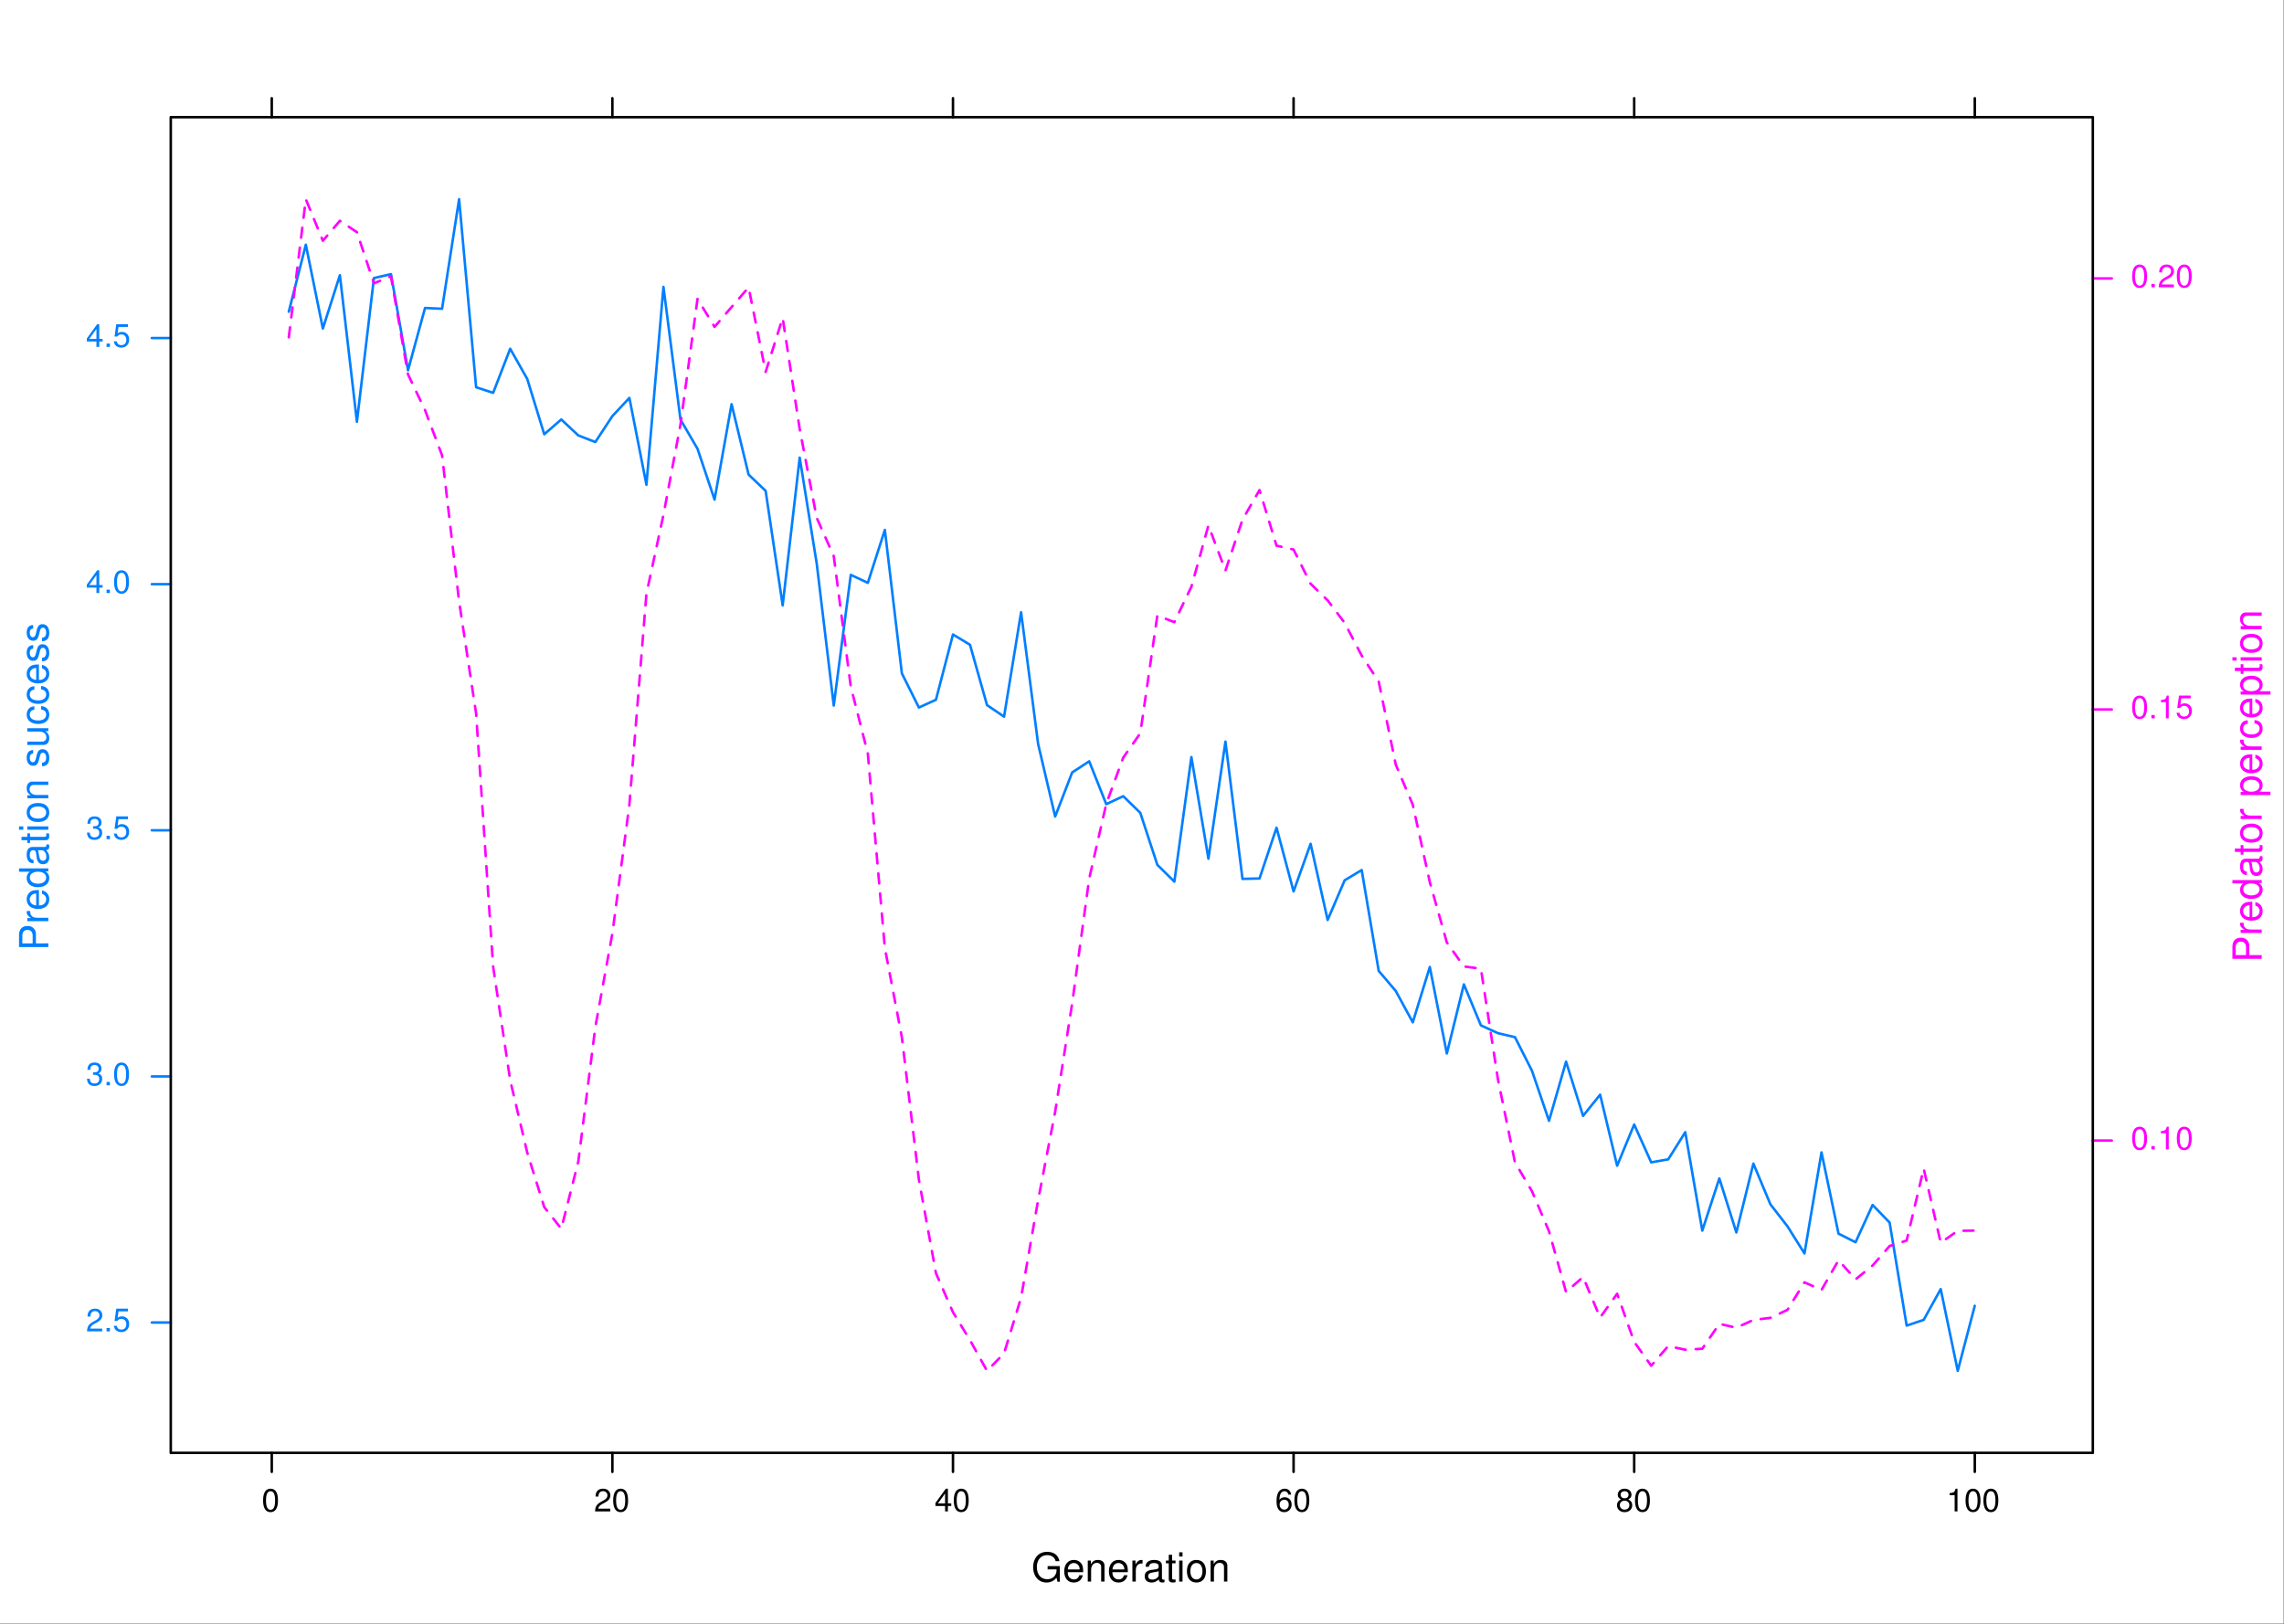 <?xml version="1.0" encoding="UTF-8" standalone="no"?>
<svg
   xmlns:dc="http://purl.org/dc/elements/1.1/"
   xmlns:cc="http://creativecommons.org/ns#"
   xmlns:rdf="http://www.w3.org/1999/02/22-rdf-syntax-ns#"
   xmlns:svg="http://www.w3.org/2000/svg"
   xmlns="http://www.w3.org/2000/svg"
   xmlns:xlink="http://www.w3.org/1999/xlink"
   xmlns:sodipodi="http://sodipodi.sourceforge.net/DTD/sodipodi-0.dtd"
   xmlns:inkscape="http://www.inkscape.org/namespaces/inkscape"
   width="560pt"
   height="398.24pt"
   viewBox="0 0 560 398.24"
   version="1.1"
   id="svg2"
   inkscape:version="0.91 r"
   sodipodi:docname="plot-r1-07.svg">
  <rect x="0" y="0" width="560" height="398.24" fill="#333333" stroke="none"/>
  <sodipodi:namedview
     pagecolor="#ffffff"
     bordercolor="#666666"
     borderopacity="1"
     objecttolerance="10"
     gridtolerance="10"
     guidetolerance="10"
     inkscape:pageopacity="0"
     inkscape:pageshadow="2"
     inkscape:window-width="1920"
     inkscape:window-height="1145"
     id="namedview363"
     showgrid="false"
     fit-margin-top="0"
     fit-margin-left="0"
     fit-margin-right="0"
     fit-margin-bottom="0"
     inkscape:zoom="1.7571429"
     inkscape:cx="350"
     inkscape:cy="248.9003"
     inkscape:window-x="0"
     inkscape:window-y="31"
     inkscape:window-maximized="1"
     inkscape:current-layer="svg2" />
  <defs
     id="defs4">
    <g
       id="g6">
      <symbol
         overflow="visible"
         id="glyph0-0"
         style="overflow:visible">
        <path
           style="stroke:none"
           d=""
           id="path9"
           inkscape:connector-curvature="0" />
      </symbol>
      <symbol
         overflow="visible"
         id="glyph0-1"
         style="overflow:visible">
        <path
           style="stroke:none"
           d="m 8.516,-4.625 -3.656,0 0,0.984 2.672,0 0,0.25 c 0,1.547 -1.156,2.688 -2.75,2.688 -0.891,0 -1.703,-0.328 -2.219,-0.891 -0.578,-0.625 -0.922,-1.672 -0.922,-2.75 0,-2.141 1.234,-3.562 3.078,-3.562 1.328,0 2.297,0.688 2.531,1.812 l 1.141,0 c -0.312,-1.781 -1.656,-2.797 -3.656,-2.797 -1.078,0 -1.938,0.281 -2.625,0.844 -1,0.828 -1.578,2.188 -1.578,3.766 0,2.688 1.641,4.562 4,4.562 1.188,0 2.141,-0.453 3,-1.391 l 0.266,1.156 0.719,0 z m 0,0"
           id="path12"
           inkscape:connector-curvature="0" />
      </symbol>
      <symbol
         overflow="visible"
         id="glyph0-2"
         style="overflow:visible">
        <path
           style="stroke:none"
           d="m 6.156,-2.812 c 0,-0.953 -0.078,-1.531 -0.25,-2 C 5.5,-5.844 4.531,-6.469 3.359,-6.469 c -1.75,0 -2.875,1.344 -2.875,3.406 0,2.062 1.094,3.344 2.859,3.344 1.438,0 2.422,-0.828 2.688,-2.188 l -1.016,0 C 4.734,-1.078 4.172,-0.641 3.375,-0.641 2.734,-0.641 2.203,-0.938 1.859,-1.469 1.625,-1.828 1.531,-2.188 1.531,-2.812 Z M 1.547,-3.625 C 1.625,-4.781 2.344,-5.547 3.344,-5.547 c 0.984,0 1.75,0.812 1.75,1.844 0,0.031 0,0.062 -0.016,0.078 z m 0,0"
           id="path15"
           inkscape:connector-curvature="0" />
      </symbol>
      <symbol
         overflow="visible"
         id="glyph0-3"
         style="overflow:visible">
        <path
           style="stroke:none"
           d="m 0.844,-6.281 0,6.281 1,0 0,-3.469 c 0,-1.281 0.672,-2.125 1.703,-2.125 0.797,0 1.297,0.484 1.297,1.234 l 0,4.359 1,0 0,-4.75 c 0,-1.047 -0.781,-1.719 -1.984,-1.719 -0.938,0 -1.547,0.359 -2.094,1.234 l 0,-1.047 z m 0,0"
           id="path18"
           inkscape:connector-curvature="0" />
      </symbol>
      <symbol
         overflow="visible"
         id="glyph0-4"
         style="overflow:visible">
        <path
           style="stroke:none"
           d="m 0.828,-6.281 0,6.281 1.016,0 0,-3.266 c 0,-0.891 0.219,-1.484 0.703,-1.828 0.312,-0.234 0.609,-0.312 1.312,-0.312 l 0,-1.031 C 3.688,-6.453 3.594,-6.469 3.469,-6.469 c -0.656,0 -1.141,0.391 -1.719,1.328 l 0,-1.141 z m 0,0"
           id="path21"
           inkscape:connector-curvature="0" />
      </symbol>
      <symbol
         overflow="visible"
         id="glyph0-5"
         style="overflow:visible">
        <path
           style="stroke:none"
           d="M 6.422,-0.594 C 6.312,-0.562 6.266,-0.562 6.203,-0.562 c -0.344,0 -0.547,-0.188 -0.547,-0.5 l 0,-3.688 c 0,-1.125 -0.812,-1.719 -2.359,-1.719 -0.906,0 -1.672,0.266 -2.078,0.734 -0.297,0.328 -0.422,0.688 -0.438,1.312 l 1,0 c 0.094,-0.781 0.547,-1.125 1.484,-1.125 0.891,0 1.406,0.344 1.406,0.938 l 0,0.266 c 0,0.422 -0.25,0.594 -1.047,0.703 -1.422,0.172 -1.641,0.219 -2.016,0.375 C 0.875,-2.969 0.5,-2.406 0.5,-1.578 0.5,-0.438 1.297,0.281 2.562,0.281 3.359,0.281 4,0 4.703,-0.641 4.781,-0.016 5.094,0.281 5.734,0.281 5.938,0.281 6.094,0.25 6.422,0.172 Z m -1.75,-1.391 c 0,0.344 -0.094,0.547 -0.406,0.828 -0.406,0.359 -0.891,0.562 -1.484,0.562 -0.781,0 -1.234,-0.375 -1.234,-1.016 0,-0.656 0.438,-1 1.516,-1.156 1.047,-0.141 1.266,-0.188 1.609,-0.344 z m 0,0"
           id="path24"
           inkscape:connector-curvature="0" />
      </symbol>
      <symbol
         overflow="visible"
         id="glyph0-6"
         style="overflow:visible">
        <path
           style="stroke:none"
           d="m 3.047,-6.281 -1.031,0 0,-1.734 -1,0 0,1.734 -0.844,0 0,0.812 0.844,0 0,4.75 c 0,0.641 0.438,1 1.219,1 0.234,0 0.484,-0.031 0.812,-0.094 l 0,-0.828 c -0.125,0.031 -0.281,0.047 -0.484,0.047 -0.422,0 -0.547,-0.125 -0.547,-0.562 l 0,-4.312 1.031,0 z m 0,0"
           id="path27"
           inkscape:connector-curvature="0" />
      </symbol>
      <symbol
         overflow="visible"
         id="glyph0-7"
         style="overflow:visible">
        <path
           style="stroke:none"
           d="m 1.797,-6.281 -1,0 0,6.281 1,0 z m 0,-2.469 -1,0 0,1.266 1,0 z m 0,0"
           id="path30"
           inkscape:connector-curvature="0" />
      </symbol>
      <symbol
         overflow="visible"
         id="glyph0-8"
         style="overflow:visible">
        <path
           style="stroke:none"
           d="m 3.266,-6.469 c -1.766,0 -2.828,1.266 -2.828,3.375 0,2.109 1.047,3.375 2.844,3.375 1.766,0 2.844,-1.266 2.844,-3.328 0,-2.172 -1.047,-3.422 -2.859,-3.422 z m 0.016,0.922 c 1.125,0 1.797,0.922 1.797,2.484 0,1.484 -0.703,2.422 -1.797,2.422 -1.125,0 -1.812,-0.938 -1.812,-2.453 0,-1.516 0.688,-2.453 1.812,-2.453 z m 0,0"
           id="path33"
           inkscape:connector-curvature="0" />
      </symbol>
      <symbol
         overflow="visible"
         id="glyph1-0"
         style="overflow:visible">
        <path
           style="stroke:none"
           d=""
           id="path36"
           inkscape:connector-curvature="0" />
      </symbol>
      <symbol
         overflow="visible"
         id="glyph1-1"
         style="overflow:visible">
        <path
           style="stroke:none"
           d="m 2.641,-6.797 c -0.641,0 -1.219,0.266 -1.562,0.75 -0.438,0.594 -0.672,1.5 -0.672,2.75 0,2.297 0.781,3.516 2.234,3.516 1.438,0 2.219,-1.219 2.219,-3.453 0,-1.328 -0.203,-2.203 -0.656,-2.812 -0.359,-0.484 -0.922,-0.75 -1.562,-0.75 z m 0,0.75 C 3.547,-6.047 4,-5.125 4,-3.312 c 0,1.938 -0.438,2.828 -1.375,2.828 -0.891,0 -1.344,-0.938 -1.344,-2.797 0,-1.859 0.453,-2.766 1.359,-2.766 z m 0,0"
           id="path39"
           inkscape:connector-curvature="0" />
      </symbol>
      <symbol
         overflow="visible"
         id="glyph1-2"
         style="overflow:visible">
        <path
           style="stroke:none"
           d="m 4.859,-0.828 -3.578,0 C 1.359,-1.391 1.672,-1.75 2.5,-2.234 L 3.469,-2.75 c 0.938,-0.516 1.438,-1.219 1.438,-2.062 0,-0.562 -0.234,-1.094 -0.641,-1.453 C 3.859,-6.625 3.375,-6.797 2.719,-6.797 c -0.859,0 -1.5,0.297 -1.875,0.875 C 0.609,-5.562 0.5,-5.125 0.484,-4.438 l 0.844,0 C 1.359,-4.906 1.406,-5.188 1.531,-5.406 1.75,-5.812 2.188,-6.062 2.703,-6.062 c 0.766,0 1.328,0.547 1.328,1.281 0,0.531 -0.312,0.984 -0.906,1.344 l -0.891,0.5 C 0.812,-2.141 0.406,-1.5 0.328,0 l 4.531,0 z m 0,0"
           id="path42"
           inkscape:connector-curvature="0" />
      </symbol>
      <symbol
         overflow="visible"
         id="glyph1-3"
         style="overflow:visible">
        <path
           style="stroke:none"
           d="m 3.141,-1.625 0,1.625 0.844,0 0,-1.625 1,0 0,-0.766 -1,0 0,-4.406 -0.625,0 -3.094,4.281 0,0.891 z m 0,-0.766 -2.141,0 2.141,-2.969 z m 0,0"
           id="path45"
           inkscape:connector-curvature="0" />
      </symbol>
      <symbol
         overflow="visible"
         id="glyph1-4"
         style="overflow:visible">
        <path
           style="stroke:none"
           d="m 4.781,-5.031 c -0.172,-1.109 -0.891,-1.766 -1.938,-1.766 -0.75,0 -1.422,0.359 -1.812,0.969 -0.422,0.656 -0.625,1.484 -0.625,2.734 0,1.141 0.172,1.859 0.578,2.469 0.375,0.547 0.969,0.844 1.719,0.844 1.281,0 2.219,-0.953 2.219,-2.297 0,-1.266 -0.859,-2.156 -2.078,-2.156 -0.672,0 -1.203,0.266 -1.562,0.766 0,-1.656 0.547,-2.578 1.516,-2.578 0.594,0 1,0.375 1.141,1.016 z m -2.047,1.547 c 0.812,0 1.328,0.562 1.328,1.484 0,0.844 -0.578,1.469 -1.359,1.469 -0.781,0 -1.375,-0.656 -1.375,-1.516 0,-0.844 0.578,-1.438 1.406,-1.438 z m 0,0"
           id="path48"
           inkscape:connector-curvature="0" />
      </symbol>
      <symbol
         overflow="visible"
         id="glyph1-5"
         style="overflow:visible">
        <path
           style="stroke:none"
           d="M 3.75,-3.578 C 4.453,-4 4.688,-4.344 4.688,-4.984 c 0,-1.062 -0.844,-1.812 -2.047,-1.812 -1.203,0 -2.047,0.75 -2.047,1.812 0,0.625 0.234,0.969 0.922,1.406 -0.781,0.375 -1.156,0.938 -1.156,1.688 0,1.25 0.938,2.109 2.281,2.109 1.344,0 2.281,-0.859 2.281,-2.094 0,-0.766 -0.391,-1.328 -1.172,-1.703 z m -1.109,-2.469 c 0.719,0 1.172,0.422 1.172,1.078 0,0.625 -0.469,1.047 -1.172,1.047 -0.719,0 -1.188,-0.422 -1.188,-1.062 0,-0.641 0.469,-1.062 1.188,-1.062 z m 0,2.844 c 0.844,0 1.422,0.531 1.422,1.328 0,0.812 -0.578,1.344 -1.438,1.344 -0.828,0 -1.406,-0.547 -1.406,-1.344 0,-0.797 0.578,-1.328 1.422,-1.328 z m 0,0"
           id="path51"
           inkscape:connector-curvature="0" />
      </symbol>
      <symbol
         overflow="visible"
         id="glyph1-6"
         style="overflow:visible">
        <path
           style="stroke:none"
           d="m 2.484,-4.844 0,4.844 0.844,0 0,-6.797 -0.562,0 C 2.469,-5.75 2.281,-5.609 0.984,-5.453 l 0,0.609 z m 0,0"
           id="path54"
           inkscape:connector-curvature="0" />
      </symbol>
      <symbol
         overflow="visible"
         id="glyph1-7"
         style="overflow:visible">
        <path
           style="stroke:none"
           d="m 1.828,-1 -1,0 0,1 1,0 z m 0,0"
           id="path57"
           inkscape:connector-curvature="0" />
      </symbol>
      <symbol
         overflow="visible"
         id="glyph1-8"
         style="overflow:visible">
        <path
           style="stroke:none"
           d="m 4.562,-6.797 -3.5,0 -0.516,3.703 0.781,0 c 0.391,-0.469 0.719,-0.641 1.25,-0.641 0.906,0 1.484,0.625 1.484,1.641 0,0.969 -0.578,1.562 -1.484,1.562 -0.75,0 -1.203,-0.375 -1.391,-1.141 l -0.859,0 c 0.125,0.562 0.219,0.828 0.422,1.078 0.375,0.516 1.078,0.812 1.844,0.812 1.375,0 2.328,-1 2.328,-2.438 0,-1.344 -0.891,-2.266 -2.203,-2.266 -0.469,0 -0.859,0.125 -1.25,0.422 l 0.266,-1.906 2.828,0 z m 0,0"
           id="path60"
           inkscape:connector-curvature="0" />
      </symbol>
      <symbol
         overflow="visible"
         id="glyph1-9"
         style="overflow:visible">
        <path
           style="stroke:none"
           d="m 2.125,-3.125 0.453,0 c 0.938,0 1.406,0.422 1.406,1.234 0,0.859 -0.516,1.359 -1.406,1.359 -0.922,0 -1.375,-0.453 -1.422,-1.438 l -0.844,0 c 0.031,0.547 0.125,0.891 0.297,1.203 0.344,0.656 1.016,0.984 1.938,0.984 1.406,0 2.312,-0.828 2.312,-2.125 0,-0.859 -0.344,-1.344 -1.156,-1.609 C 4.344,-3.766 4.656,-4.25 4.656,-4.938 c 0,-1.172 -0.781,-1.859 -2.078,-1.859 -1.375,0 -2.094,0.75 -2.125,2.188 l 0.844,0 C 1.312,-5.016 1.344,-5.25 1.453,-5.453 1.641,-5.828 2.062,-6.062 2.594,-6.062 c 0.75,0 1.203,0.438 1.203,1.156 0,0.484 -0.188,0.766 -0.547,0.922 -0.234,0.094 -0.531,0.141 -1.125,0.141 z m 0,0"
           id="path63"
           inkscape:connector-curvature="0" />
      </symbol>
      <symbol
         overflow="visible"
         id="glyph2-0"
         style="overflow:visible">
        <path
           style="stroke:none"
           d=""
           id="path66"
           inkscape:connector-curvature="0" />
      </symbol>
      <symbol
         overflow="visible"
         id="glyph2-1"
         style="overflow:visible">
        <path
           style="stroke:none"
           d="m -3.703,-2.203 0,-2.75 c 0,-0.688 -0.203,-1.234 -0.625,-1.688 C -4.812,-7.172 -5.375,-7.406 -6.188,-7.406 c -1.641,0 -2.562,0.969 -2.562,2.703 l 0,3.609 8.75,0 0,-1.109 z m -0.984,0 -3.078,0 0,-2.328 c 0,-1.078 0.578,-1.703 1.531,-1.703 0.969,0 1.547,0.625 1.547,1.703 z m 0,0"
           id="path69"
           inkscape:connector-curvature="0" />
      </symbol>
      <symbol
         overflow="visible"
         id="glyph2-2"
         style="overflow:visible">
        <path
           style="stroke:none"
           d="m -6.281,-0.828 6.281,0 0,-1.016 -3.266,0 c -0.891,0 -1.484,-0.219 -1.828,-0.703 -0.234,-0.312 -0.312,-0.609 -0.312,-1.312 l -1.031,0 c -0.016,0.172 -0.031,0.266 -0.031,0.391 0,0.656 0.391,1.141 1.328,1.719 l -1.141,0 z m 0,0"
           id="path72"
           inkscape:connector-curvature="0" />
      </symbol>
      <symbol
         overflow="visible"
         id="glyph2-3"
         style="overflow:visible">
        <path
           style="stroke:none"
           d="m -2.812,-6.156 c -0.953,0 -1.531,0.078 -2,0.25 -1.031,0.406 -1.656,1.375 -1.656,2.547 0,1.75 1.344,2.875 3.406,2.875 2.062,0 3.344,-1.094 3.344,-2.859 0,-1.438 -0.828,-2.422 -2.188,-2.688 l 0,1.016 c 0.828,0.281 1.266,0.844 1.266,1.641 0,0.641 -0.297,1.172 -0.828,1.516 C -1.828,-1.625 -2.188,-1.531 -2.812,-1.531 Z M -3.625,-1.547 C -4.781,-1.625 -5.547,-2.344 -5.547,-3.344 c 0,-0.984 0.812,-1.75 1.844,-1.75 0.031,0 0.062,0 0.078,0.016 z m 0,0"
           id="path75"
           inkscape:connector-curvature="0" />
      </symbol>
      <symbol
         overflow="visible"
         id="glyph2-4"
         style="overflow:visible">
        <path
           style="stroke:none"
           d="m -8.75,-5.938 0,1 3.25,0 c -0.625,0.406 -0.969,1.078 -0.969,1.922 0,1.641 1.312,2.703 3.312,2.703 2.125,0 3.438,-1.047 3.438,-2.734 0,-0.859 -0.328,-1.469 -1.109,-2 L 0,-5.047 0,-5.938 Z m 3.219,2.75 c 0,-1.078 0.953,-1.75 2.453,-1.75 1.453,0 2.422,0.688 2.422,1.75 0,1.094 -0.969,1.828 -2.438,1.828 -1.469,0 -2.438,-0.734 -2.438,-1.828 z m 0,0"
           id="path78"
           inkscape:connector-curvature="0" />
      </symbol>
      <symbol
         overflow="visible"
         id="glyph2-5"
         style="overflow:visible">
        <path
           style="stroke:none"
           d="m -0.594,-6.422 c 0.031,0.109 0.031,0.156 0.031,0.219 0,0.344 -0.188,0.547 -0.5,0.547 l -3.688,0 c -1.125,0 -1.719,0.812 -1.719,2.359 0,0.906 0.266,1.672 0.734,2.078 0.328,0.297 0.688,0.422 1.312,0.438 l 0,-1 c -0.781,-0.094 -1.125,-0.547 -1.125,-1.484 0,-0.891 0.344,-1.406 0.938,-1.406 l 0.266,0 c 0.422,0 0.594,0.25 0.703,1.047 0.172,1.422 0.219,1.641 0.375,2.016 C -2.969,-0.875 -2.406,-0.5 -1.578,-0.5 -0.438,-0.5 0.281,-1.297 0.281,-2.562 0.281,-3.359 0,-4 -0.641,-4.703 -0.016,-4.781 0.281,-5.094 0.281,-5.734 0.281,-5.938 0.25,-6.094 0.172,-6.422 Z m -1.391,1.75 c 0.344,0 0.547,0.094 0.828,0.406 0.359,0.406 0.562,0.891 0.562,1.484 0,0.781 -0.375,1.234 -1.016,1.234 -0.656,0 -1,-0.438 -1.156,-1.516 -0.141,-1.047 -0.188,-1.266 -0.344,-1.609 z m 0,0"
           id="path81"
           inkscape:connector-curvature="0" />
      </symbol>
      <symbol
         overflow="visible"
         id="glyph2-6"
         style="overflow:visible">
        <path
           style="stroke:none"
           d="m -6.281,-3.047 0,1.031 -1.734,0 0,1 1.734,0 0,0.844 0.812,0 0,-0.844 4.75,0 c 0.641,0 1,-0.438 1,-1.219 0,-0.234 -0.031,-0.484 -0.094,-0.812 l -0.828,0 c 0.031,0.125 0.047,0.281 0.047,0.484 0,0.422 -0.125,0.547 -0.562,0.547 l -4.312,0 0,-1.031 z m 0,0"
           id="path84"
           inkscape:connector-curvature="0" />
      </symbol>
      <symbol
         overflow="visible"
         id="glyph2-7"
         style="overflow:visible">
        <path
           style="stroke:none"
           d="m -6.469,-3.266 c 0,1.766 1.266,2.828 3.375,2.828 2.109,0 3.375,-1.047 3.375,-2.844 0,-1.766 -1.266,-2.844 -3.328,-2.844 -2.172,0 -3.422,1.047 -3.422,2.859 z m 0.922,-0.016 c 0,-1.125 0.922,-1.797 2.484,-1.797 1.484,0 2.422,0.703 2.422,1.797 0,1.125 -0.938,1.812 -2.453,1.812 -1.516,0 -2.453,-0.688 -2.453,-1.812 z m 0,0"
           id="path87"
           inkscape:connector-curvature="0" />
      </symbol>
      <symbol
         overflow="visible"
         id="glyph2-8"
         style="overflow:visible">
        <path
           style="stroke:none"
           d=""
           id="path90"
           inkscape:connector-curvature="0" />
      </symbol>
      <symbol
         overflow="visible"
         id="glyph2-9"
         style="overflow:visible">
        <path
           style="stroke:none"
           d="m 2.609,-0.641 0,-1.016 -3.266,0 c 0.641,-0.531 0.938,-1.109 0.938,-1.938 0,-1.609 -1.312,-2.688 -3.312,-2.688 -2.109,0 -3.438,1.031 -3.438,2.703 0,0.859 0.391,1.531 1.125,2 l -0.938,0 0,0.938 z M -5.531,-3.406 c 0,-1.109 0.969,-1.828 2.469,-1.828 1.438,0 2.406,0.734 2.406,1.828 0,1.047 -0.969,1.75 -2.438,1.75 -1.484,0 -2.438,-0.703 -2.438,-1.75 z m 0,0"
           id="path93"
           inkscape:connector-curvature="0" />
      </symbol>
      <symbol
         overflow="visible"
         id="glyph2-10"
         style="overflow:visible">
        <path
           style="stroke:none"
           d="m -4.172,-5.656 c -0.609,0.047 -1.016,0.188 -1.359,0.422 -0.594,0.438 -0.938,1.188 -0.938,2.062 0,1.703 1.344,2.797 3.438,2.797 2.016,0 3.312,-1.078 3.312,-2.781 0,-1.5 -0.906,-2.453 -2.438,-2.562 l 0,1 c 1,0.172 1.516,0.688 1.516,1.531 0,1.109 -0.906,1.766 -2.391,1.766 -1.578,0 -2.516,-0.641 -2.516,-1.734 0,-0.844 0.5,-1.375 1.375,-1.484 z m 0,0"
           id="path96"
           inkscape:connector-curvature="0" />
      </symbol>
      <symbol
         overflow="visible"
         id="glyph2-11"
         style="overflow:visible">
        <path
           style="stroke:none"
           d="m -6.281,-1.797 0,1 6.281,0 0,-1 z m -2.469,0 0,1 1.266,0 0,-1 z m 0,0"
           id="path99"
           inkscape:connector-curvature="0" />
      </symbol>
      <symbol
         overflow="visible"
         id="glyph2-12"
         style="overflow:visible">
        <path
           style="stroke:none"
           d="m -6.281,-0.844 6.281,0 0,-1 -3.469,0 c -1.281,0 -2.125,-0.672 -2.125,-1.703 0,-0.797 0.484,-1.297 1.234,-1.297 l 4.359,0 0,-1 -4.75,0 c -1.047,0 -1.719,0.781 -1.719,1.984 0,0.938 0.359,1.547 1.234,2.094 l -1.047,0 z m 0,0"
           id="path102"
           inkscape:connector-curvature="0" />
      </symbol>
      <symbol
         overflow="visible"
         id="glyph2-13"
         style="overflow:visible">
        <path
           style="stroke:none"
           d="m -4.531,-5.25 c -1.234,0 -1.938,0.828 -1.938,2.281 0,1.453 0.75,2.406 1.922,2.406 0.984,0 1.453,-0.5 1.812,-2 l 0.219,-0.922 C -2.344,-4.188 -2.094,-4.469 -1.625,-4.469 c 0.578,0 0.984,0.594 0.984,1.469 0,0.547 -0.156,1 -0.422,1.25 -0.188,0.156 -0.359,0.219 -0.812,0.281 l 0,1.062 c 1.453,-0.047 2.156,-0.859 2.156,-2.516 0,-1.578 -0.781,-2.594 -2,-2.594 -0.938,0 -1.453,0.531 -1.75,1.781 l -0.234,0.969 c -0.188,0.812 -0.453,1.156 -0.891,1.156 -0.578,0 -0.953,-0.516 -0.953,-1.328 0,-0.812 0.344,-1.234 1.016,-1.266 z m 0,0"
           id="path105"
           inkscape:connector-curvature="0" />
      </symbol>
      <symbol
         overflow="visible"
         id="glyph2-14"
         style="overflow:visible">
        <path
           style="stroke:none"
           d="m 0,-5.781 -6.281,0 0,1 3.562,0 c 1.281,0 2.125,0.672 2.125,1.703 0,0.797 -0.484,1.297 -1.25,1.297 l -4.438,0 0,1 4.844,0 c 1.047,0 1.719,-0.781 1.719,-2 0,-0.922 -0.328,-1.516 -1.156,-2.109 l 0.875,0 z m 0,0"
           id="path108"
           inkscape:connector-curvature="0" />
      </symbol>
    </g>
  </defs>
  <g
     id="surface9868"
     transform="scale(0.821,0.821)">
    <rect
       x="0"
       y="0"
       width="682"
       height="485"
       style="fill:#ffffff;fill-opacity:1;stroke:none"
       id="rect111" />
    <g
       style="fill:#000000;fill-opacity:1"
       id="g113">
      <use
         xlink:href="#glyph0-1"
         x="308"
         y="472.436"
         id="use115"
         width="100%"
         height="100%" />
      <use
         xlink:href="#glyph0-2"
         x="317.336"
         y="472.436"
         id="use117"
         width="100%"
         height="100%" />
      <use
         xlink:href="#glyph0-3"
         x="324.008"
         y="472.436"
         id="use119"
         width="100%"
         height="100%" />
      <use
         xlink:href="#glyph0-2"
         x="330.68"
         y="472.436"
         id="use121"
         width="100%"
         height="100%" />
      <use
         xlink:href="#glyph0-4"
         x="337.352"
         y="472.436"
         id="use123"
         width="100%"
         height="100%" />
      <use
         xlink:href="#glyph0-5"
         x="341.348"
         y="472.436"
         id="use125"
         width="100%"
         height="100%" />
      <use
         xlink:href="#glyph0-6"
         x="348.02"
         y="472.436"
         id="use127"
         width="100%"
         height="100%" />
      <use
         xlink:href="#glyph0-7"
         x="351.355"
         y="472.436"
         id="use129"
         width="100%"
         height="100%" />
      <use
         xlink:href="#glyph0-8"
         x="354.02"
         y="472.436"
         id="use131"
         width="100%"
         height="100%" />
      <use
         xlink:href="#glyph0-3"
         x="360.691"
         y="472.436"
         id="use133"
         width="100%"
         height="100%" />
    </g>
    <path
       style="fill:none;stroke:#000000;stroke-width:0.75;stroke-linecap:round;stroke-linejoin:round;stroke-miterlimit:10;stroke-opacity:1"
       d="m 81.16,35.008 0,-5.668"
       id="path135"
       inkscape:connector-curvature="0" />
    <path
       style="fill:none;stroke:#000000;stroke-width:0.75;stroke-linecap:round;stroke-linejoin:round;stroke-miterlimit:10;stroke-opacity:1"
       d="m 182.879,35.008 0,-5.668"
       id="path137"
       inkscape:connector-curvature="0" />
    <path
       style="fill:none;stroke:#000000;stroke-width:0.75;stroke-linecap:round;stroke-linejoin:round;stroke-miterlimit:10;stroke-opacity:1"
       d="m 284.598,35.008 0,-5.668"
       id="path139"
       inkscape:connector-curvature="0" />
    <path
       style="fill:none;stroke:#000000;stroke-width:0.75;stroke-linecap:round;stroke-linejoin:round;stroke-miterlimit:10;stroke-opacity:1"
       d="m 386.316,35.008 0,-5.668"
       id="path141"
       inkscape:connector-curvature="0" />
    <path
       style="fill:none;stroke:#000000;stroke-width:0.75;stroke-linecap:round;stroke-linejoin:round;stroke-miterlimit:10;stroke-opacity:1"
       d="m 488.035,35.008 0,-5.668"
       id="path143"
       inkscape:connector-curvature="0" />
    <path
       style="fill:none;stroke:#000000;stroke-width:0.75;stroke-linecap:round;stroke-linejoin:round;stroke-miterlimit:10;stroke-opacity:1"
       d="m 589.754,35.008 0,-5.668"
       id="path145"
       inkscape:connector-curvature="0" />
    <path
       style="fill:none;stroke:#000000;stroke-width:0.75;stroke-linecap:round;stroke-linejoin:round;stroke-miterlimit:10;stroke-opacity:1"
       d="m 81.16,433.992 0,5.668"
       id="path147"
       inkscape:connector-curvature="0" />
    <path
       style="fill:none;stroke:#000000;stroke-width:0.75;stroke-linecap:round;stroke-linejoin:round;stroke-miterlimit:10;stroke-opacity:1"
       d="m 182.879,433.992 0,5.668"
       id="path149"
       inkscape:connector-curvature="0" />
    <path
       style="fill:none;stroke:#000000;stroke-width:0.75;stroke-linecap:round;stroke-linejoin:round;stroke-miterlimit:10;stroke-opacity:1"
       d="m 284.598,433.992 0,5.668"
       id="path151"
       inkscape:connector-curvature="0" />
    <path
       style="fill:none;stroke:#000000;stroke-width:0.75;stroke-linecap:round;stroke-linejoin:round;stroke-miterlimit:10;stroke-opacity:1"
       d="m 386.316,433.992 0,5.668"
       id="path153"
       inkscape:connector-curvature="0" />
    <path
       style="fill:none;stroke:#000000;stroke-width:0.75;stroke-linecap:round;stroke-linejoin:round;stroke-miterlimit:10;stroke-opacity:1"
       d="m 488.035,433.992 0,5.668"
       id="path155"
       inkscape:connector-curvature="0" />
    <path
       style="fill:none;stroke:#000000;stroke-width:0.75;stroke-linecap:round;stroke-linejoin:round;stroke-miterlimit:10;stroke-opacity:1"
       d="m 589.754,433.992 0,5.668"
       id="path157"
       inkscape:connector-curvature="0" />
    <g
       style="fill:#000000;fill-opacity:1"
       id="g159">
      <use
         xlink:href="#glyph1-1"
         x="78.16"
         y="451.479"
         id="use161"
         width="100%"
         height="100%" />
    </g>
    <g
       style="fill:#000000;fill-opacity:1"
       id="g163">
      <use
         xlink:href="#glyph1-2"
         x="177.379"
         y="451.479"
         id="use165"
         width="100%"
         height="100%" />
      <use
         xlink:href="#glyph1-1"
         x="182.713"
         y="451.479"
         id="use167"
         width="100%"
         height="100%" />
    </g>
    <g
       style="fill:#000000;fill-opacity:1"
       id="g169">
      <use
         xlink:href="#glyph1-3"
         x="279.098"
         y="451.479"
         id="use171"
         width="100%"
         height="100%" />
      <use
         xlink:href="#glyph1-1"
         x="284.432"
         y="451.479"
         id="use173"
         width="100%"
         height="100%" />
    </g>
    <g
       style="fill:#000000;fill-opacity:1"
       id="g175">
      <use
         xlink:href="#glyph1-4"
         x="380.816"
         y="451.479"
         id="use177"
         width="100%"
         height="100%" />
      <use
         xlink:href="#glyph1-1"
         x="386.15"
         y="451.479"
         id="use179"
         width="100%"
         height="100%" />
    </g>
    <g
       style="fill:#000000;fill-opacity:1"
       id="g181">
      <use
         xlink:href="#glyph1-5"
         x="482.535"
         y="451.479"
         id="use183"
         width="100%"
         height="100%" />
      <use
         xlink:href="#glyph1-1"
         x="487.869"
         y="451.479"
         id="use185"
         width="100%"
         height="100%" />
    </g>
    <g
       style="fill:#000000;fill-opacity:1"
       id="g187">
      <use
         xlink:href="#glyph1-6"
         x="581.254"
         y="451.479"
         id="use189"
         width="100%"
         height="100%" />
      <use
         xlink:href="#glyph1-1"
         x="586.588"
         y="451.479"
         id="use191"
         width="100%"
         height="100%" />
      <use
         xlink:href="#glyph1-1"
         x="591.922"
         y="451.479"
         id="use193"
         width="100%"
         height="100%" />
    </g>
    <path
       style="fill:none;stroke:#007fff;stroke-width:0.75;stroke-linecap:round;stroke-linejoin:round;stroke-miterlimit:10;stroke-opacity:1"
       d="m 86.246,93.102 5.086,-20.008 5.086,25.043 5.086,-15.93 5.086,43.781 5.086,-42.934 5.086,-1.164 5.086,28.707 5.086,-18.602 5.086,0.238 5.086,-32.727 5.086,56.176 5.086,1.664 5.086,-13.172 5.086,9.008 5.086,16.539 5.086,-4.418 5.086,4.766 5.086,1.973 5.086,-7.742 5.086,-5.438 5.086,25.934 5.086,-59.094 5.086,39.625 5.086,8.734 5.086,15.176 5.086,-28.492 5.086,21.027 5.086,4.859 5.086,34.203 5.086,-44.137 5.086,31.652 5.086,42.402 5.086,-39.039 5.086,2.391 5.086,-15.816 5.086,42.871 5.086,10.191 5.086,-2.324 5.086,-19.496 5.086,3.074 5.086,18.023 5.086,3.453 5.086,-31.184 5.086,39.344 5.086,21.668 5.086,-13.172 5.086,-3.32 5.086,12.797 5.086,-2.375 5.086,4.973 5.086,15.52 5.086,5.027 5.086,-37.211 5.086,30.352 5.086,-34.965 5.086,41 5.086,-0.121 5.086,-15.16 5.086,19.027 5.086,-14.223 5.086,22.746 5.086,-11.848 5.086,-3.055 5.086,30.125 5.086,5.984 5.086,9.375 5.086,-16.527 5.086,25.836 5.086,-20.641 5.086,12.238 5.086,2.332 5.086,1.191 5.086,10.051 5.086,14.934 5.086,-17.672 5.086,16.199 5.086,-6.328 5.086,21.219 5.086,-12.309 5.086,11.301 5.086,-0.902 5.086,-8.109 5.086,29.402 5.086,-15.59 5.086,16.137 5.086,-20.559 5.086,12.164 5.086,6.555 5.086,8.117 5.086,-30.191 5.086,24.289 5.086,2.551 5.086,-11.137 5.086,5.262 5.086,30.773 5.086,-1.707 5.086,-9.191 5.086,24.418 5.086,-19.43"
       id="path195"
       inkscape:connector-curvature="0" />
    <path
       style="fill:none;stroke:#007fff;stroke-width:0.75;stroke-linecap:round;stroke-linejoin:round;stroke-miterlimit:10;stroke-opacity:1"
       d="m 51,395.051 -5.668,0"
       id="path197"
       inkscape:connector-curvature="0" />
    <path
       style="fill:none;stroke:#007fff;stroke-width:0.75;stroke-linecap:round;stroke-linejoin:round;stroke-miterlimit:10;stroke-opacity:1"
       d="m 51,321.535 -5.668,0"
       id="path199"
       inkscape:connector-curvature="0" />
    <path
       style="fill:none;stroke:#007fff;stroke-width:0.75;stroke-linecap:round;stroke-linejoin:round;stroke-miterlimit:10;stroke-opacity:1"
       d="m 51,248.016 -5.668,0"
       id="path201"
       inkscape:connector-curvature="0" />
    <path
       style="fill:none;stroke:#007fff;stroke-width:0.75;stroke-linecap:round;stroke-linejoin:round;stroke-miterlimit:10;stroke-opacity:1"
       d="m 51,174.496 -5.668,0"
       id="path203"
       inkscape:connector-curvature="0" />
    <path
       style="fill:none;stroke:#007fff;stroke-width:0.75;stroke-linecap:round;stroke-linejoin:round;stroke-miterlimit:10;stroke-opacity:1"
       d="m 51,100.98 -5.668,0"
       id="path205"
       inkscape:connector-curvature="0" />
    <g
       style="fill:#007fff;fill-opacity:1"
       id="g207">
      <use
         xlink:href="#glyph1-2"
         x="25.66"
         y="397.698"
         id="use209"
         width="100%"
         height="100%" />
      <use
         xlink:href="#glyph1-7"
         x="30.994"
         y="397.698"
         id="use211"
         width="100%"
         height="100%" />
      <use
         xlink:href="#glyph1-8"
         x="33.661"
         y="397.698"
         id="use213"
         width="100%"
         height="100%" />
    </g>
    <g
       style="fill:#007fff;fill-opacity:1"
       id="g215">
      <use
         xlink:href="#glyph1-9"
         x="25.66"
         y="324.183"
         id="use217"
         width="100%"
         height="100%" />
      <use
         xlink:href="#glyph1-7"
         x="30.994"
         y="324.183"
         id="use219"
         width="100%"
         height="100%" />
      <use
         xlink:href="#glyph1-1"
         x="33.661"
         y="324.183"
         id="use221"
         width="100%"
         height="100%" />
    </g>
    <g
       style="fill:#007fff;fill-opacity:1"
       id="g223">
      <use
         xlink:href="#glyph1-9"
         x="25.66"
         y="250.663"
         id="use225"
         width="100%"
         height="100%" />
      <use
         xlink:href="#glyph1-7"
         x="30.994"
         y="250.663"
         id="use227"
         width="100%"
         height="100%" />
      <use
         xlink:href="#glyph1-8"
         x="33.661"
         y="250.663"
         id="use229"
         width="100%"
         height="100%" />
    </g>
    <g
       style="fill:#007fff;fill-opacity:1"
       id="g231">
      <use
         xlink:href="#glyph1-3"
         x="25.66"
         y="177.144"
         id="use233"
         width="100%"
         height="100%" />
      <use
         xlink:href="#glyph1-7"
         x="30.994"
         y="177.144"
         id="use235"
         width="100%"
         height="100%" />
      <use
         xlink:href="#glyph1-1"
         x="33.661"
         y="177.144"
         id="use237"
         width="100%"
         height="100%" />
    </g>
    <g
       style="fill:#007fff;fill-opacity:1"
       id="g239">
      <use
         xlink:href="#glyph1-3"
         x="25.66"
         y="103.628"
         id="use241"
         width="100%"
         height="100%" />
      <use
         xlink:href="#glyph1-7"
         x="30.994"
         y="103.628"
         id="use243"
         width="100%"
         height="100%" />
      <use
         xlink:href="#glyph1-8"
         x="33.661"
         y="103.628"
         id="use245"
         width="100%"
         height="100%" />
    </g>
    <path
       style="fill:none;stroke:#ff00ff;stroke-width:0.75;stroke-linecap:round;stroke-linejoin:round;stroke-miterlimit:10;stroke-dasharray:3, 3;stroke-opacity:1"
       d="m 86.246,100.766 5.086,-41.258 5.086,12.406 5.086,-5.953 5.086,3.391 5.086,15.285 5.086,-2.082 5.086,29.277 5.086,10.68 5.086,13.516 5.086,43.637 5.086,33.504 5.086,75.625 5.086,33.887 5.086,21.578 5.086,16.32 5.086,6.445 5.086,-20.047 5.086,-40.207 5.086,-27.91 5.086,-38.477 5.086,-63 5.086,-23.586 5.086,-26.984 5.086,-37.535 5.086,8.375 5.086,-5.934 5.086,-5.867 5.086,25.254 5.086,-16.145 5.086,33.215 5.086,26.508 5.086,11.449 5.086,38.98 5.086,19.961 5.086,58.098 5.086,26.703 5.086,42.527 5.086,27.91 5.086,11.672 5.086,8.332 5.086,9.176 5.086,-5.219 5.086,-16.676 5.086,-29.109 5.086,-26.367 5.086,-32.398 5.086,-37.27 5.086,-22.301 5.086,-13.855 5.086,-7.262 5.086,-35.16 5.086,1.973 5.086,-10.582 5.086,-18.297 5.086,13.477 5.086,-15.188 5.086,-8.867 5.086,16.621 5.086,1.148 5.086,10.223 5.086,4.949 5.086,6.738 5.086,9.77 5.086,7.781 5.086,24.766 5.086,12 5.086,23.121 5.086,18.012 5.086,7.184 5.086,0.648 5.086,33.047 5.086,24.809 5.086,8.645 5.086,11.965 5.086,18.133 5.086,-4.488 5.086,12.117 5.086,-7.121 5.086,14.371 5.086,7.129 5.086,-5.871 5.086,1.094 5.086,-0.289 5.086,-7.441 5.086,1.16 5.086,-2.328 5.086,-0.613 5.086,-2.395 5.086,-8.219 5.086,2.273 5.086,-8.875 5.086,5.703 5.086,-4.113 5.086,-5.84 5.086,-1.629 5.086,-21.5 5.086,22.148 5.086,-3.559 5.086,-0.066"
       id="path247"
       inkscape:connector-curvature="0" />
    <path
       style="fill:none;stroke:#ff00ff;stroke-width:0.75;stroke-linecap:round;stroke-linejoin:round;stroke-miterlimit:10;stroke-opacity:1"
       d="m 625,340.699 5.668,0"
       id="path249"
       inkscape:connector-curvature="0" />
    <path
       style="fill:none;stroke:#ff00ff;stroke-width:0.75;stroke-linecap:round;stroke-linejoin:round;stroke-miterlimit:10;stroke-opacity:1"
       d="m 625,211.934 5.668,0"
       id="path251"
       inkscape:connector-curvature="0" />
    <path
       style="fill:none;stroke:#ff00ff;stroke-width:0.75;stroke-linecap:round;stroke-linejoin:round;stroke-miterlimit:10;stroke-opacity:1"
       d="m 625,83.164 5.668,0"
       id="path253"
       inkscape:connector-curvature="0" />
    <g
       style="fill:#ff00ff;fill-opacity:1"
       id="g255">
      <use
         xlink:href="#glyph1-1"
         x="636.34"
         y="343.347"
         id="use257"
         width="100%"
         height="100%" />
      <use
         xlink:href="#glyph1-7"
         x="641.674"
         y="343.347"
         id="use259"
         width="100%"
         height="100%" />
      <use
         xlink:href="#glyph1-6"
         x="644.341"
         y="343.347"
         id="use261"
         width="100%"
         height="100%" />
      <use
         xlink:href="#glyph1-1"
         x="649.675"
         y="343.347"
         id="use263"
         width="100%"
         height="100%" />
    </g>
    <g
       style="fill:#ff00ff;fill-opacity:1"
       id="g265">
      <use
         xlink:href="#glyph1-1"
         x="636.34"
         y="214.581"
         id="use267"
         width="100%"
         height="100%" />
      <use
         xlink:href="#glyph1-7"
         x="641.674"
         y="214.581"
         id="use269"
         width="100%"
         height="100%" />
      <use
         xlink:href="#glyph1-6"
         x="644.341"
         y="214.581"
         id="use271"
         width="100%"
         height="100%" />
      <use
         xlink:href="#glyph1-8"
         x="649.675"
         y="214.581"
         id="use273"
         width="100%"
         height="100%" />
    </g>
    <g
       style="fill:#ff00ff;fill-opacity:1"
       id="g275">
      <use
         xlink:href="#glyph1-1"
         x="636.34"
         y="85.812"
         id="use277"
         width="100%"
         height="100%" />
      <use
         xlink:href="#glyph1-7"
         x="641.674"
         y="85.812"
         id="use279"
         width="100%"
         height="100%" />
      <use
         xlink:href="#glyph1-2"
         x="644.341"
         y="85.812"
         id="use281"
         width="100%"
         height="100%" />
      <use
         xlink:href="#glyph1-1"
         x="649.675"
         y="85.812"
         id="use283"
         width="100%"
         height="100%" />
    </g>
    <path
       style="fill:none;stroke:#000000;stroke-width:0.75;stroke-linecap:round;stroke-linejoin:round;stroke-miterlimit:10;stroke-opacity:1"
       d="m 51,433.992 574,0 0,-398.984 -574,0 z m 0,0"
       id="path285"
       inkscape:connector-curvature="0" />
    <g
       style="fill:#ff00ff;fill-opacity:1"
       id="g287">
      <use
         xlink:href="#glyph2-1"
         x="675.436"
         y="287.5"
         id="use289"
         width="100%"
         height="100%" />
      <use
         xlink:href="#glyph2-2"
         x="675.436"
         y="279.496"
         id="use291"
         width="100%"
         height="100%" />
      <use
         xlink:href="#glyph2-3"
         x="675.436"
         y="275.5"
         id="use293"
         width="100%"
         height="100%" />
      <use
         xlink:href="#glyph2-4"
         x="675.436"
         y="268.828"
         id="use295"
         width="100%"
         height="100%" />
      <use
         xlink:href="#glyph2-5"
         x="675.436"
         y="262.156"
         id="use297"
         width="100%"
         height="100%" />
      <use
         xlink:href="#glyph2-6"
         x="675.436"
         y="255.484"
         id="use299"
         width="100%"
         height="100%" />
      <use
         xlink:href="#glyph2-7"
         x="675.436"
         y="252.148"
         id="use301"
         width="100%"
         height="100%" />
      <use
         xlink:href="#glyph2-2"
         x="675.436"
         y="245.477"
         id="use303"
         width="100%"
         height="100%" />
      <use
         xlink:href="#glyph2-8"
         x="675.436"
         y="241.48"
         id="use305"
         width="100%"
         height="100%" />
      <use
         xlink:href="#glyph2-9"
         x="675.436"
         y="238.145"
         id="use307"
         width="100%"
         height="100%" />
      <use
         xlink:href="#glyph2-3"
         x="675.436"
         y="231.473"
         id="use309"
         width="100%"
         height="100%" />
      <use
         xlink:href="#glyph2-2"
         x="675.436"
         y="224.801"
         id="use311"
         width="100%"
         height="100%" />
      <use
         xlink:href="#glyph2-10"
         x="675.436"
         y="220.805"
         id="use313"
         width="100%"
         height="100%" />
      <use
         xlink:href="#glyph2-3"
         x="675.436"
         y="214.805"
         id="use315"
         width="100%"
         height="100%" />
      <use
         xlink:href="#glyph2-9"
         x="675.436"
         y="208.133"
         id="use317"
         width="100%"
         height="100%" />
      <use
         xlink:href="#glyph2-6"
         x="675.436"
         y="201.461"
         id="use319"
         width="100%"
         height="100%" />
      <use
         xlink:href="#glyph2-11"
         x="675.436"
         y="198.125"
         id="use321"
         width="100%"
         height="100%" />
      <use
         xlink:href="#glyph2-7"
         x="675.436"
         y="195.461"
         id="use323"
         width="100%"
         height="100%" />
      <use
         xlink:href="#glyph2-12"
         x="675.436"
         y="188.789"
         id="use325"
         width="100%"
         height="100%" />
    </g>
    <g
       style="fill:#007fff;fill-opacity:1"
       id="g327">
      <use
         xlink:href="#glyph2-1"
         x="14.436"
         y="284"
         id="use329"
         width="100%"
         height="100%" />
      <use
         xlink:href="#glyph2-2"
         x="14.436"
         y="275.996"
         id="use331"
         width="100%"
         height="100%" />
      <use
         xlink:href="#glyph2-3"
         x="14.436"
         y="272"
         id="use333"
         width="100%"
         height="100%" />
      <use
         xlink:href="#glyph2-4"
         x="14.436"
         y="265.328"
         id="use335"
         width="100%"
         height="100%" />
      <use
         xlink:href="#glyph2-5"
         x="14.436"
         y="258.656"
         id="use337"
         width="100%"
         height="100%" />
      <use
         xlink:href="#glyph2-6"
         x="14.436"
         y="251.984"
         id="use339"
         width="100%"
         height="100%" />
      <use
         xlink:href="#glyph2-11"
         x="14.436"
         y="248.648"
         id="use341"
         width="100%"
         height="100%" />
      <use
         xlink:href="#glyph2-7"
         x="14.436"
         y="245.984"
         id="use343"
         width="100%"
         height="100%" />
      <use
         xlink:href="#glyph2-12"
         x="14.436"
         y="239.312"
         id="use345"
         width="100%"
         height="100%" />
      <use
         xlink:href="#glyph2-8"
         x="14.436"
         y="232.641"
         id="use347"
         width="100%"
         height="100%" />
      <use
         xlink:href="#glyph2-13"
         x="14.436"
         y="229.305"
         id="use349"
         width="100%"
         height="100%" />
      <use
         xlink:href="#glyph2-14"
         x="14.436"
         y="223.305"
         id="use351"
         width="100%"
         height="100%" />
      <use
         xlink:href="#glyph2-10"
         x="14.436"
         y="216.633"
         id="use353"
         width="100%"
         height="100%" />
      <use
         xlink:href="#glyph2-10"
         x="14.436"
         y="210.633"
         id="use355"
         width="100%"
         height="100%" />
      <use
         xlink:href="#glyph2-3"
         x="14.436"
         y="204.633"
         id="use357"
         width="100%"
         height="100%" />
      <use
         xlink:href="#glyph2-13"
         x="14.436"
         y="197.961"
         id="use359"
         width="100%"
         height="100%" />
      <use
         xlink:href="#glyph2-13"
         x="14.436"
         y="191.961"
         id="use361"
         width="100%"
         height="100%" />
    </g>
  </g>
</svg>
